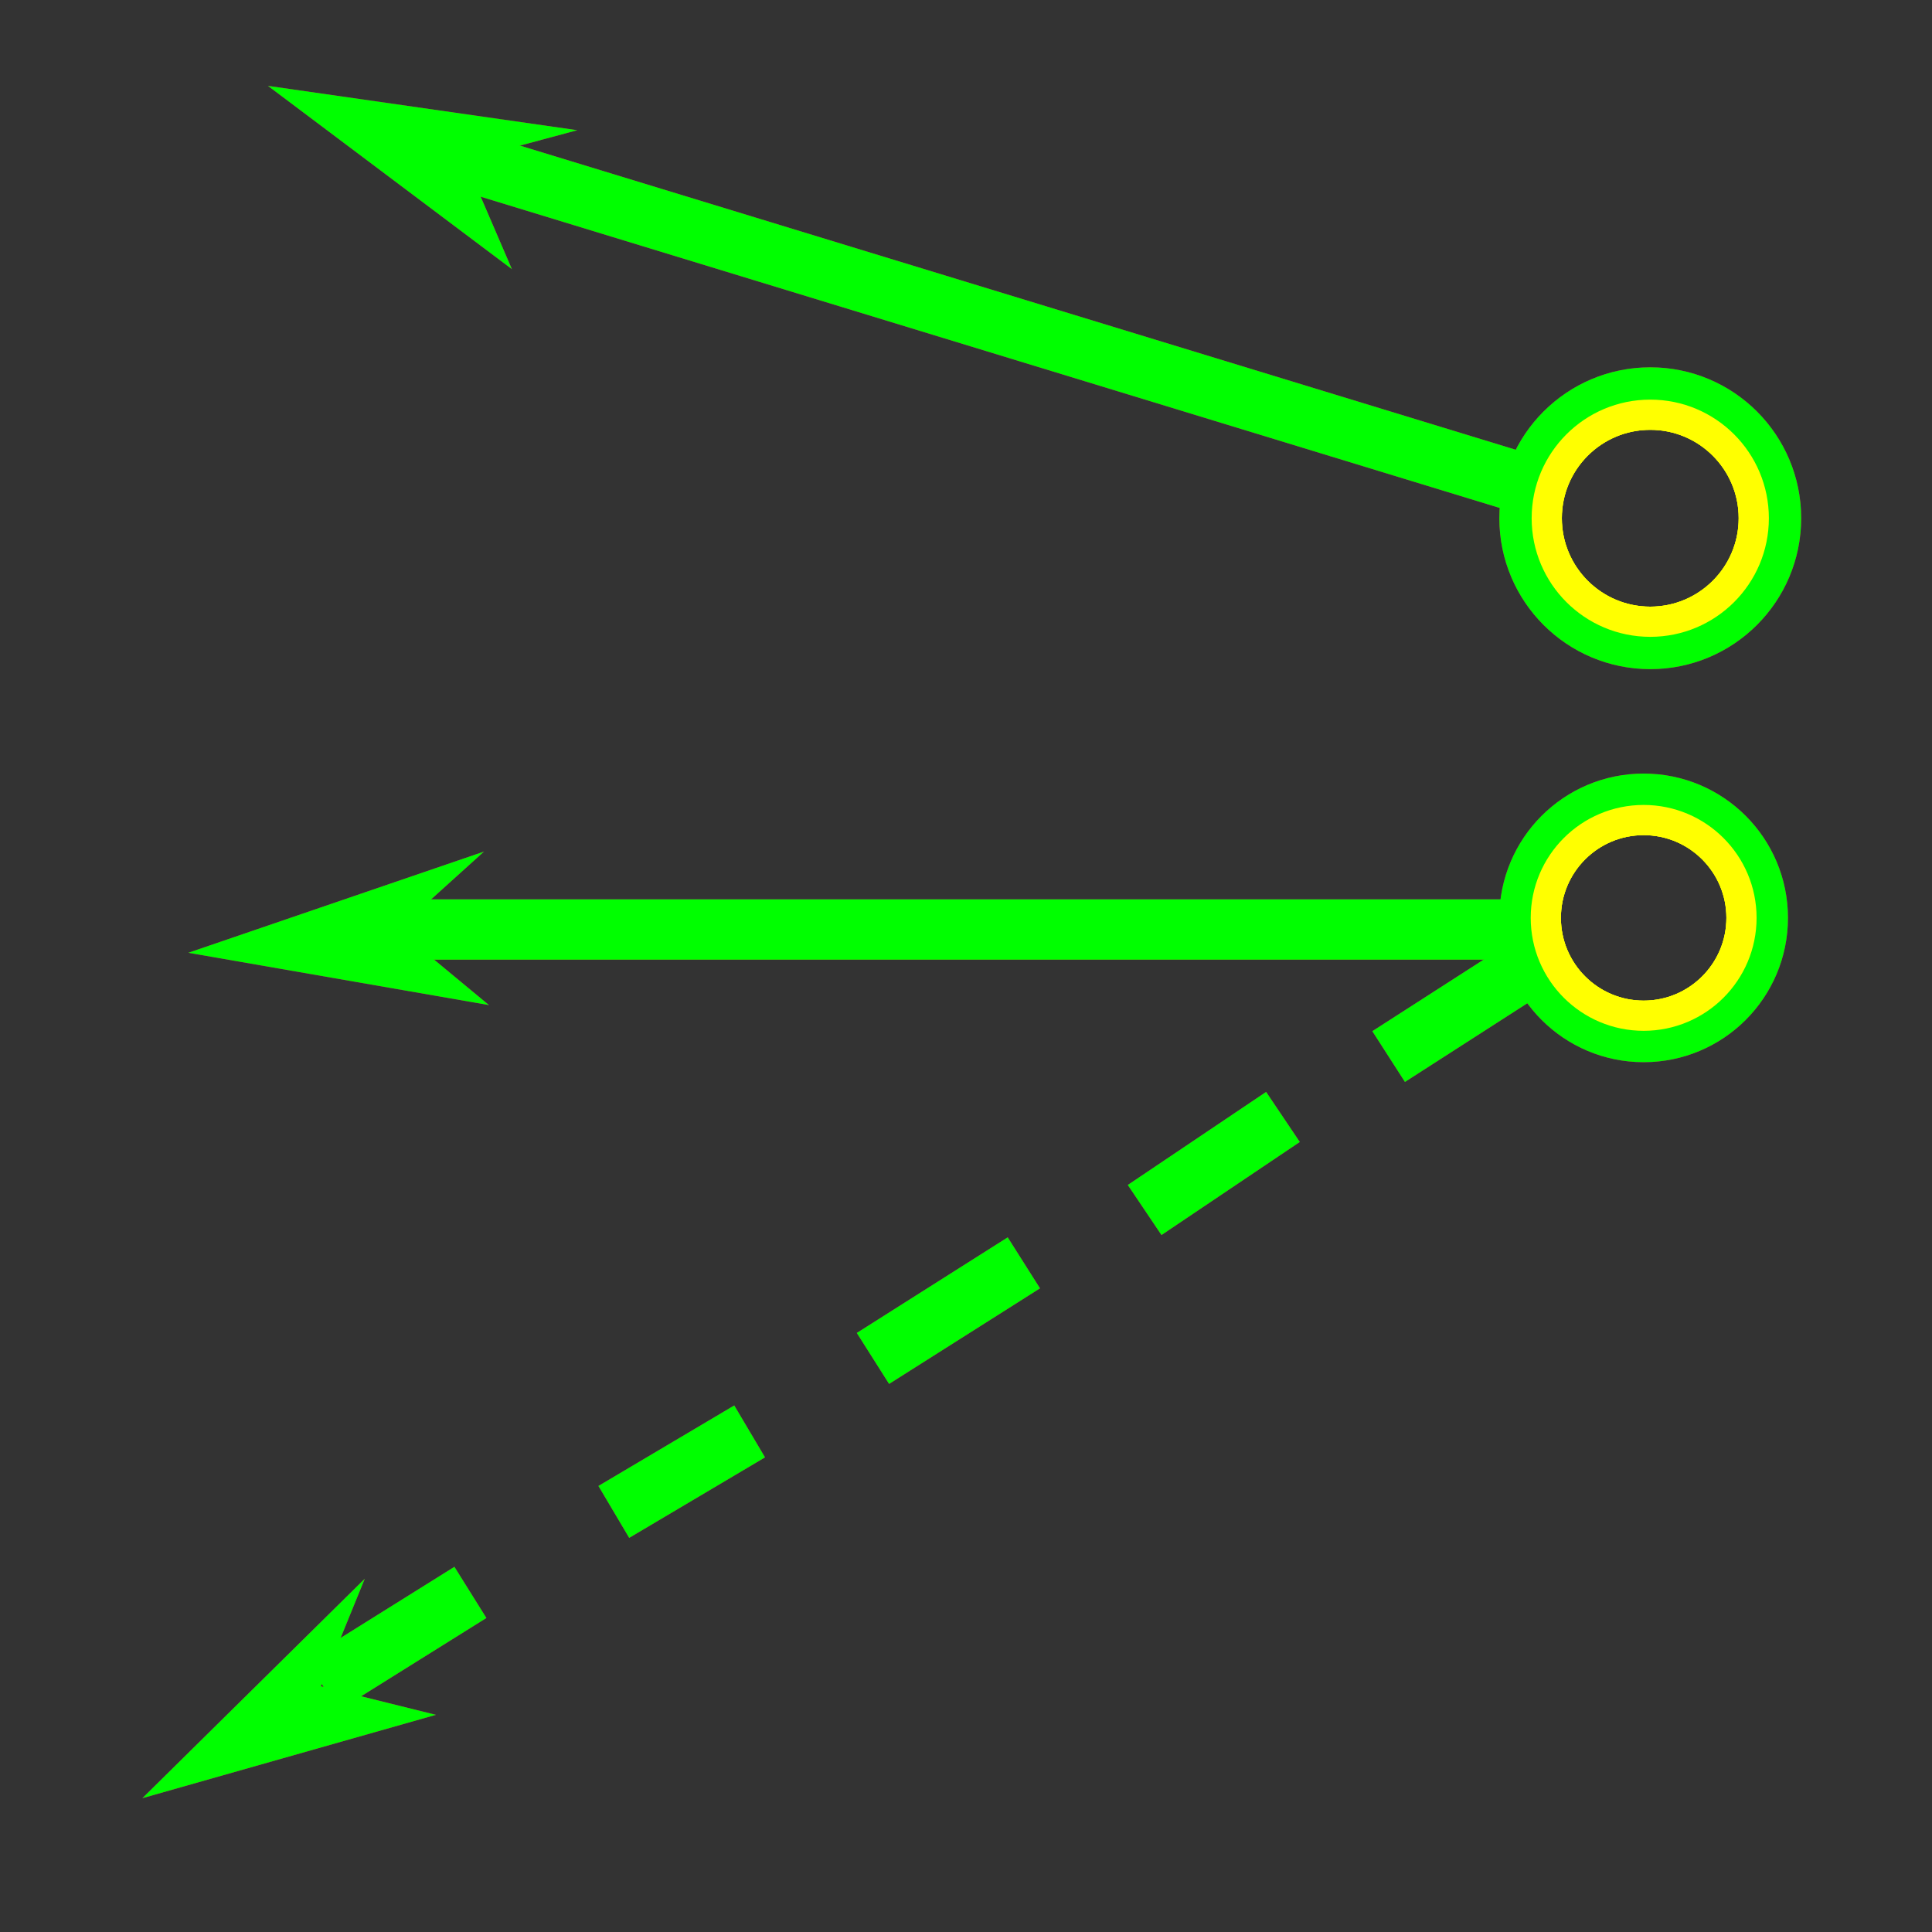 <?xml version="1.0" encoding="utf-8"?>
<!-- Generator: Adobe Illustrator 14.0.0, SVG Export Plug-In . SVG Version: 6.00 Build 43363)  -->
<!DOCTYPE svg PUBLIC "-//W3C//DTD SVG 1.1//EN" "http://www.w3.org/Graphics/SVG/1.1/DTD/svg11.dtd">
<svg version="1.1" id="图层_1" xmlns="http://www.w3.org/2000/svg" xmlns:xlink="http://www.w3.org/1999/xlink" x="0px" y="0px"
	 width="64px" height="64px" viewBox="0 0 64 64" enable-background="new 0 0 64 64" xml:space="preserve">
<rect x="0" y="0" width="64" height="64" fill="#333333" stroke="none"/>
<g id="Blue">
	<polygon fill="#0000FF" points="15.406,5.313 16.958,8.917 8.875,2.844 19.125,4.313 	"/>
	<polygon fill="#0000FF" points="13.176,30.791 16.198,33.295 6.237,31.562 16.034,28.209 	"/>
	<polygon fill="#0000FF" points="10.631,55.86 14.441,56.806 4.715,59.568 12.085,52.295 	"/>
	<line fill="none" stroke="#0000FF" stroke-width="2" x1="15.406" y1="5.313" x2="50.667" y2="16.083"/>
	<line fill="none" stroke="#0000FF" stroke-width="2" x1="13.176" y1="30.791" x2="50.667" y2="30.791"/>
	<line fill="none" stroke="#0000FF" stroke-width="2" x1="50.667" y1="32" x2="46" y2="35"/>
	<line fill="none" stroke="#0000FF" stroke-width="2" x1="42.5" y1="37" x2="37.917" y2="40.083"/>
	<line fill="none" stroke="#0000FF" stroke-width="2" x1="33.917" y1="41.833" x2="28.917" y2="45"/>
	<line fill="none" stroke="#0000FF" stroke-width="2" x1="24.833" y1="47.417" x2="20.333" y2="50.084"/>
	<line fill="none" stroke="#0000FF" stroke-width="2" x1="10.677" y1="55.816" x2="15.583" y2="52.75"/>
	<circle fill="none" stroke="#0000FF" stroke-width="2" cx="54.667" cy="17.167" r="4"/>
	<circle fill="none" stroke="#0000FF" stroke-width="2" cx="54.448" cy="30.406" r="3.781"/>
	<circle fill="none" stroke="#FFFF00" cx="54.667" cy="17.167" r="3.429"/>
	<circle fill="none" stroke="#FFFF00" cx="54.448" cy="30.406" r="3.241"/>
</g>
<g id="Red">
	<polygon fill="#FF0000" points="15.406,5.313 16.958,8.917 8.875,2.844 19.125,4.313 	"/>
	<polygon fill="#FF0000" points="13.176,30.791 16.198,33.295 6.237,31.562 16.034,28.209 	"/>
	<polygon fill="#FF0000" points="10.631,55.86 14.441,56.806 4.715,59.568 12.085,52.295 	"/>
	<line fill="none" stroke="#FF0000" stroke-width="2" x1="15.406" y1="5.313" x2="50.667" y2="16.083"/>
	<line fill="none" stroke="#FF0000" stroke-width="2" x1="13.176" y1="30.791" x2="50.667" y2="30.791"/>
	<line fill="none" stroke="#FF0000" stroke-width="2" x1="50.667" y1="32" x2="46" y2="35"/>
	<line fill="none" stroke="#FF0000" stroke-width="2" x1="42.5" y1="37" x2="37.917" y2="40.083"/>
	<line fill="none" stroke="#FF0000" stroke-width="2" x1="33.917" y1="41.833" x2="28.917" y2="45"/>
	<line fill="none" stroke="#FF0000" stroke-width="2" x1="24.833" y1="47.417" x2="20.333" y2="50.084"/>
	<line fill="none" stroke="#FF0000" stroke-width="2" x1="10.677" y1="55.816" x2="15.583" y2="52.75"/>
	<circle fill="none" stroke="#FF0000" stroke-width="2" cx="54.667" cy="17.167" r="4"/>
	<circle fill="none" stroke="#FF0000" stroke-width="2" cx="54.448" cy="30.406" r="3.781"/>
	<circle fill="none" stroke="#FFFF00" cx="54.667" cy="17.167" r="3.429"/>
	<circle fill="none" stroke="#FFFF00" cx="54.448" cy="30.406" r="3.241"/>
</g>
<g id="White">
	<polygon fill="#00FF00" points="15.406,5.313 16.958,8.917 8.875,2.844 19.125,4.313 	"/>
	<polygon fill="#00FF00" points="13.176,30.791 16.198,33.295 6.237,31.562 16.034,28.209 	"/>
	<polygon fill="#00FF00" points="10.631,55.86 14.441,56.806 4.715,59.568 12.085,52.295 	"/>
	<line fill="none" stroke="#00FF00" stroke-width="2" x1="15.406" y1="5.313" x2="50.667" y2="16.083"/>
	<line fill="none" stroke="#00FF00" stroke-width="2" x1="13.176" y1="30.791" x2="50.667" y2="30.791"/>
	<line fill="none" stroke="#00FF00" stroke-width="2" x1="50.667" y1="32" x2="46" y2="35"/>
	<line fill="none" stroke="#00FF00" stroke-width="2" x1="42.5" y1="37" x2="37.917" y2="40.083"/>
	<line fill="none" stroke="#00FF00" stroke-width="2" x1="33.917" y1="41.833" x2="28.917" y2="45"/>
	<line fill="none" stroke="#00FF00" stroke-width="2" x1="24.833" y1="47.417" x2="20.333" y2="50.084"/>
	<line fill="none" stroke="#00FF00" stroke-width="2" x1="10.677" y1="55.816" x2="15.583" y2="52.75"/>
	<circle fill="none" stroke="#00FF00" stroke-width="2" cx="54.667" cy="17.167" r="4"/>
	<circle fill="none" stroke="#00FF00" stroke-width="2" cx="54.448" cy="30.406" r="3.781"/>
	<circle fill="none" stroke="#FFFF00" cx="54.667" cy="17.167" r="3.429"/>
	<circle fill="none" stroke="#FFFF00" cx="54.448" cy="30.406" r="3.241"/>
</g>
</svg>
